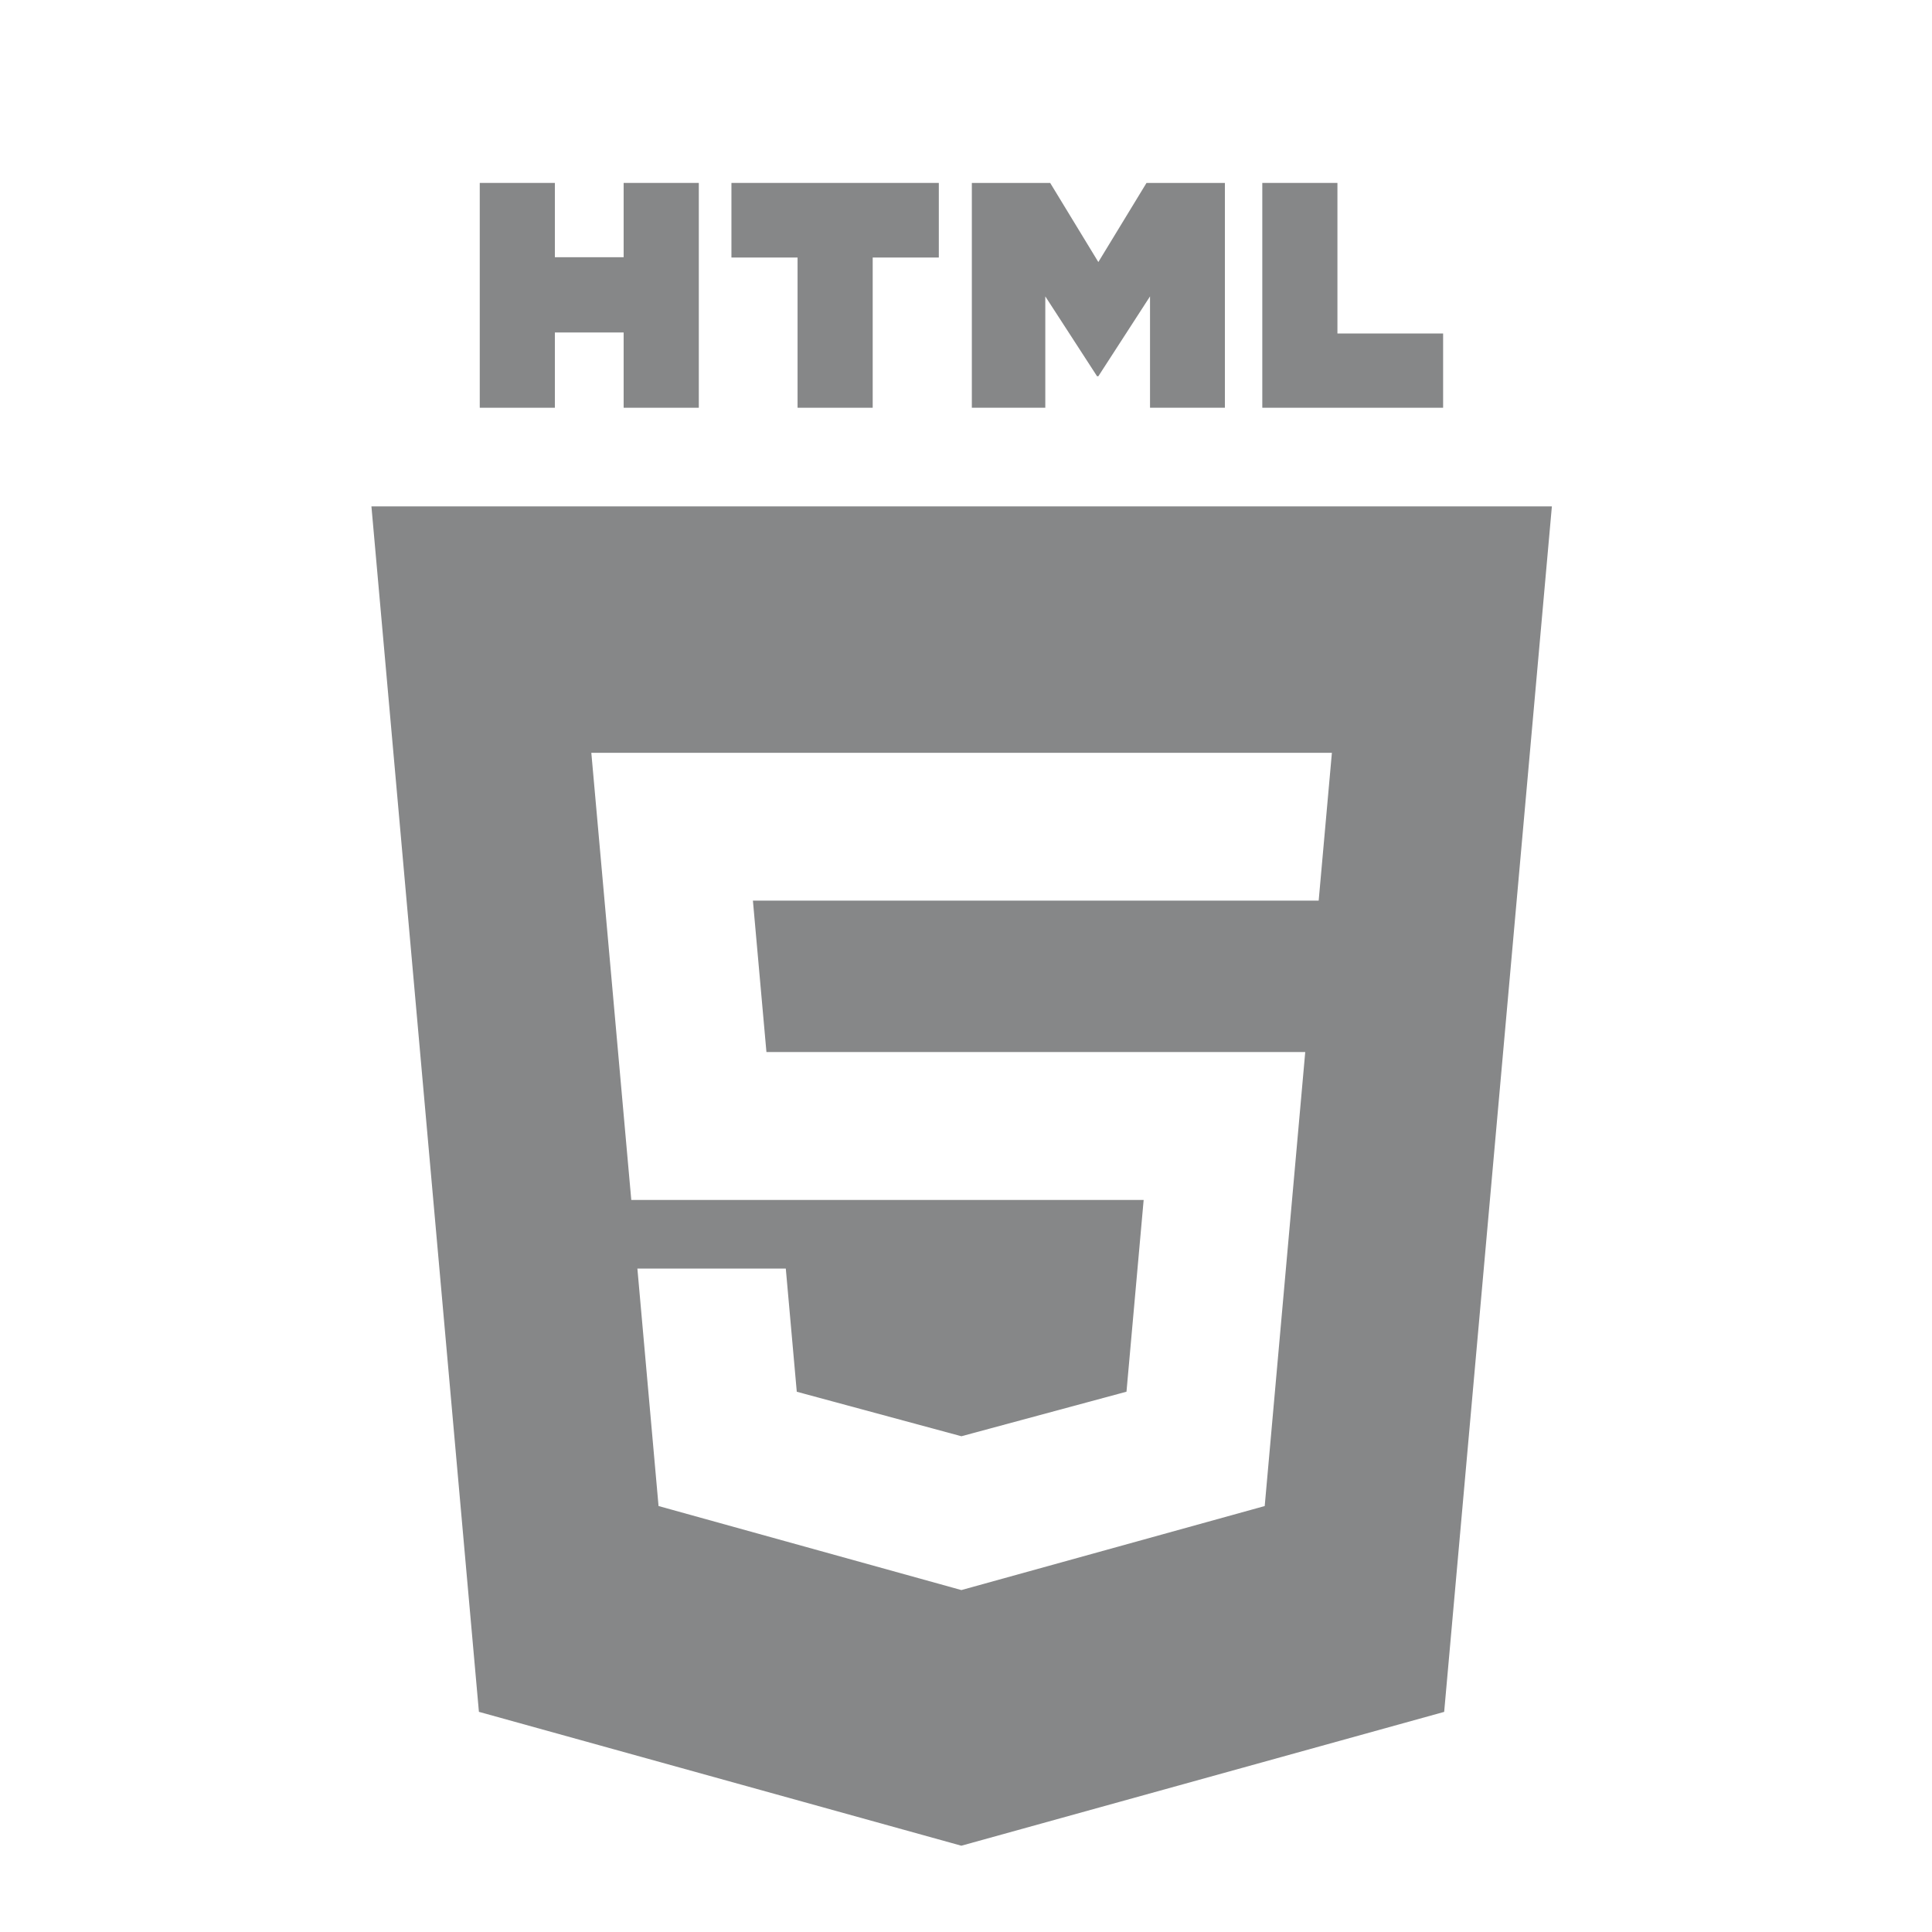 <svg width="44" height="44" viewBox="0 0 44 44" fill="none" xmlns="http://www.w3.org/2000/svg">
<path d="M12.637 7.572H14.203V9.286H15.915V4.166H14.203V5.858H12.637V4.166H10.926V9.286H12.637V7.572Z" fill="#868788"/>
<path d="M18.164 9.286H19.875V5.865H21.381V4.166H16.658V5.865H18.164V9.286Z" fill="#868788"/>
<path d="M23.806 6.75L24.985 8.569H25.014L26.191 6.75V9.286H27.896V4.166H26.111L25.014 5.968L23.917 4.166H22.133V9.286H23.806V6.75Z" fill="#868788"/>
<path d="M32.866 7.595H30.459V4.166H28.748V9.286H32.866V7.595Z" fill="#868788"/>
<path d="M8.459 11.533L10.907 38.986L21.894 42.035L32.89 38.987L35.343 11.533H8.459ZM30.032 20.511H21.901H17.147L17.455 23.959H21.901H29.726L28.803 34.299L21.901 36.211L21.896 36.213L14.998 34.299L14.516 28.891H17.896L18.146 31.696L21.897 32.71L21.901 32.708L25.655 31.695L26.046 27.328H21.901H14.377L13.467 17.145H21.901H30.333L30.032 20.511Z" fill="#868788"/>
</svg>
